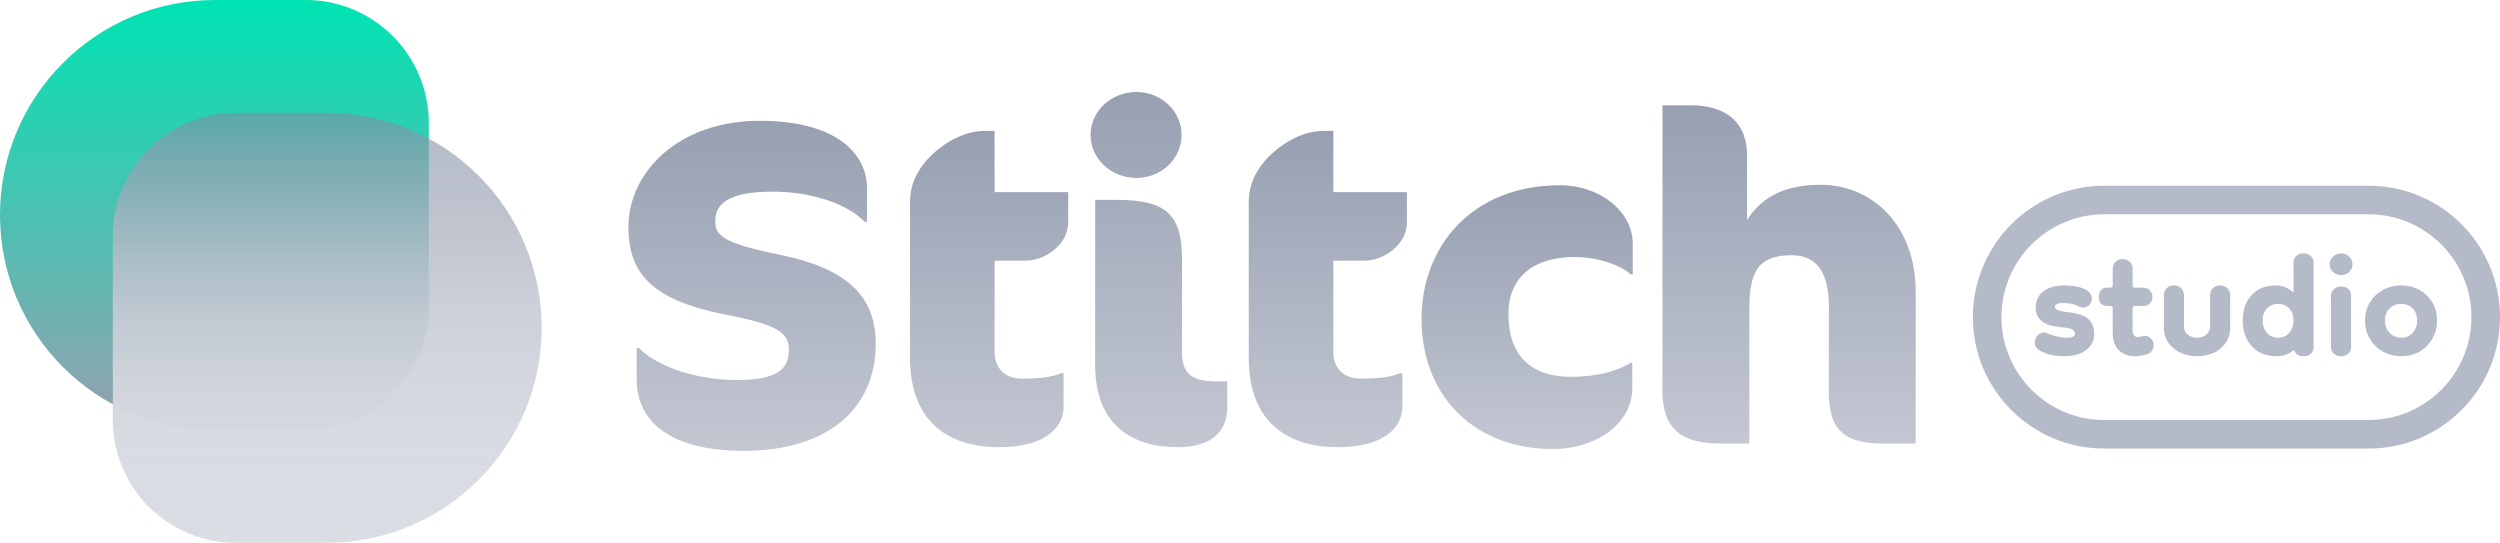 <?xml version="1.0" encoding="UTF-8"?>
<svg id="primary" xmlns="http://www.w3.org/2000/svg" xmlns:xlink="http://www.w3.org/1999/xlink" viewBox="0 0 1750.01 380">
  <defs>
    <style>
      .cls-1 {
        fill: url(#stitch-primary-backleft);
      }

      .cls-1, .cls-2, .cls-3, .cls-4, .cls-5, .cls-6, .cls-7, .cls-8, .cls-9 {
        stroke-width: 0px;
      }

      .cls-1, .cls-3 {
        fill-rule: evenodd;
      }

      .cls-2 {
        fill: url(#linear-gradient);
      }

      .cls-3 {
        fill: url(#linear-gradient-7);
      }

      .cls-4 {
        fill: url(#linear-gradient-4);
      }

      .cls-5 {
        fill: url(#linear-gradient-2);
      }

      .cls-6 {
        fill: url(#linear-gradient-3);
      }

      .cls-7 {
        fill: url(#linear-gradient-5);
      }

      .cls-8 {
        fill: url(#linear-gradient-6);
      }

      .cls-9 {
        fill: #b4bac7;
      }
    </style>
    <linearGradient id="linear-gradient" x1="526.46" y1="84.56" x2="526.46" y2="315.6" gradientUnits="userSpaceOnUse">
      <stop offset="0" stop-color="#979fb1"/>
      <stop offset="1" stop-color="#c3c7d2"/>
    </linearGradient>
    <linearGradient id="linear-gradient-2" x1="692.37" y1="91.6" x2="692.37" y2="313.04" xlink:href="#linear-gradient"/>
    <linearGradient id="linear-gradient-3" x1="811.25" y1="64.4" x2="811.25" y2="313.04" xlink:href="#linear-gradient"/>
    <linearGradient id="linear-gradient-4" x1="929.49" y1="91.6" x2="929.49" y2="313.04" xlink:href="#linear-gradient"/>
    <linearGradient id="linear-gradient-5" x1="1069.01" y1="129.68" x2="1069.01" y2="314.32" xlink:href="#linear-gradient"/>
    <linearGradient id="linear-gradient-6" x1="1252.37" y1="73.68" x2="1252.37" y2="310.48" xlink:href="#linear-gradient"/>
    <linearGradient id="stitch-primary-backleft" x1="150.1" y1=".81" x2="150.1" y2="301.01" gradientUnits="userSpaceOnUse">
      <stop offset="0" stop-color="#00e3b2"/>
      <stop offset="1" stop-color="#979fb1"/>
    </linearGradient>
    <linearGradient id="linear-gradient-7" x1="229.04" y1="80.9" x2="229.04" y2="381.1" gradientUnits="userSpaceOnUse">
      <stop offset="0" stop-color="#808aa0" stop-opacity=".56"/>
      <stop offset=".08" stop-color="#919aad" stop-opacity=".65"/>
      <stop offset=".21" stop-color="#a7aebd" stop-opacity=".75"/>
      <stop offset=".34" stop-color="#babfcb" stop-opacity=".84"/>
      <stop offset=".47" stop-color="#c8ccd5" stop-opacity=".91"/>
      <stop offset=".62" stop-color="#d2d5dd" stop-opacity=".96"/>
      <stop offset=".78" stop-color="#d8dbe1" stop-opacity=".99"/>
      <stop offset="1" stop-color="#dadde3"/>
    </linearGradient>
  </defs>
  <g id="box">
    <path class="cls-9" d="m1658.01,150c39.7,0,72,32.3,72,72s-32.3,72-72,72h-185c-39.7,0-72-32.3-72-72s32.3-72,72-72h185m0-20h-185c-50.81,0-92,41.19-92,92h0c0,50.81,41.19,92,92,92h185c50.81,0,92-41.19,92-92h0c0-50.81-41.19-92-92-92h0Z"/>
  </g>
  <g>
    <path class="cls-9" d="m1444.98,249.37c-7.25,0-13.23-1.49-17.92-4.48-.96-.64-1.66-1.41-2.08-2.32-.43-.91-.64-1.79-.64-2.64,0-1.81.61-3.46,1.84-4.96,1.22-1.49,2.75-2.24,4.56-2.24.85,0,1.71.21,2.56.64,1.92.86,4.1,1.58,6.56,2.16,2.45.59,4.69.88,6.72.88,3.95,0,5.92-.9,5.92-2.72,0-1.06-.48-2-1.44-2.8s-3.2-1.36-6.72-1.68c-1.39-.11-3.18-.32-5.36-.64-2.19-.32-4.35-.93-6.48-1.84-2.13-.91-3.92-2.26-5.36-4.08-1.44-1.81-2.16-4.26-2.16-7.36,0-4.8,1.81-8.58,5.44-11.36,3.62-2.77,8.48-4.16,14.56-4.16,3.52,0,6.85.38,10,1.12,3.14.75,5.52,1.87,7.12,3.36,1.49,1.39,2.24,2.99,2.24,4.8,0,1.6-.59,3.04-1.76,4.32-1.17,1.28-2.67,1.92-4.48,1.92-.96,0-1.87-.21-2.72-.64-1.28-.85-2.91-1.49-4.88-1.92-1.97-.42-3.97-.64-6-.64-4.05,0-6.08.85-6.08,2.56,0,.75.4,1.42,1.2,2,.8.59,2.64,1.09,5.52,1.52,1.81.21,3.89.51,6.24.88,2.34.38,4.61,1.01,6.8,1.92,2.18.91,4.02,2.38,5.52,4.4,1.49,2.03,2.24,4.8,2.24,8.32,0,4.8-1.92,8.62-5.76,11.44-3.84,2.82-8.91,4.24-15.2,4.24Z"/>
    <path class="cls-9" d="m1494.74,249.37c-4.59,0-8.38-1.33-11.36-4-2.99-2.67-4.48-6.77-4.48-12.32v-17.28c0-1.06-.53-1.6-1.6-1.6h-2.4c-1.92,0-3.36-.58-4.32-1.76-.96-1.17-1.44-2.67-1.44-4.48,0-1.92.48-3.49,1.44-4.72.96-1.23,2.4-1.84,4.32-1.84h2.4c1.07,0,1.6-.53,1.6-1.6v-11.84c0-1.81.64-3.36,1.92-4.64,1.28-1.28,2.93-1.92,4.96-1.92s3.7.61,5.04,1.84c1.33,1.23,2,2.8,2,4.72v11.84c0,1.07.53,1.6,1.6,1.6h5.92c1.81,0,3.33.64,4.56,1.92,1.23,1.28,1.84,2.83,1.84,4.64s-.62,3.31-1.84,4.48c-1.23,1.17-2.8,1.76-4.72,1.76h-5.76c-1.07,0-1.6.54-1.6,1.6v15.04c0,1.92.34,3.25,1.04,4,.69.75,1.57,1.12,2.64,1.12.42,0,1.28-.13,2.56-.4,1.28-.26,2.08-.4,2.4-.4,1.71,0,3.14.64,4.32,1.92,1.17,1.28,1.76,2.83,1.76,4.64,0,1.39-.4,2.67-1.2,3.84-.8,1.17-2.05,2.03-3.76,2.56-1.39.42-2.72.75-4,.96-1.28.21-2.56.32-3.84.32Z"/>
    <path class="cls-9" d="m1547.06,206.65c0-2.02.67-3.68,2-4.96,1.33-1.28,3.01-1.92,5.04-1.92s3.71.67,5.04,2c1.33,1.33,2,2.96,2,4.88v22.56c0,4.38-1.12,8.08-3.36,11.12-2.24,3.04-5.12,5.31-8.64,6.8-3.52,1.49-7.25,2.24-11.2,2.24s-7.52-.75-11.04-2.24c-3.52-1.49-6.43-3.76-8.72-6.8-2.29-3.04-3.44-6.74-3.44-11.12v-22.56c0-2.02.67-3.68,2-4.96,1.33-1.28,3.01-1.92,5.04-1.92s3.71.67,5.04,2c1.33,1.33,2,2.96,2,4.88v21.92c0,2.24.85,4.11,2.56,5.6,1.71,1.49,3.89,2.24,6.56,2.24s4.85-.75,6.56-2.24c1.71-1.49,2.56-3.36,2.56-5.6v-21.92Z"/>
    <path class="cls-9" d="m1593.62,249.37c-7.15,0-12.88-2.26-17.2-6.8-4.32-4.53-6.48-10.58-6.48-18.16s2.1-13.57,6.32-18c4.21-4.43,9.84-6.64,16.88-6.64,4.58,0,8.69,1.66,12.32,4.96v-20.96c0-1.81.64-3.33,1.92-4.56,1.28-1.23,2.93-1.84,4.96-1.84,2.13,0,3.87.61,5.2,1.84,1.33,1.23,2,2.69,2,4.4v59.52c0,1.81-.67,3.31-2,4.48-1.33,1.17-3.07,1.76-5.2,1.76-3.42,0-5.6-1.49-6.56-4.48-3.31,2.99-7.36,4.48-12.16,4.48Zm1.12-12.96c3.2,0,5.79-1.14,7.76-3.44,1.97-2.29,2.96-5.15,2.96-8.56s-.99-6.34-2.96-8.48c-1.97-2.13-4.56-3.2-7.76-3.2s-5.95,1.07-7.92,3.2c-1.97,2.13-2.96,4.96-2.96,8.48s.99,6.27,2.96,8.56c1.97,2.29,4.61,3.44,7.92,3.44Z"/>
    <path class="cls-9" d="m1638.9,192.57c-2.24,0-4.16-.72-5.76-2.16s-2.4-3.28-2.4-5.52c0-2.02.8-3.79,2.4-5.28,1.6-1.49,3.52-2.24,5.76-2.24s3.97.75,5.52,2.24c1.54,1.5,2.32,3.26,2.32,5.28,0,2.24-.77,4.08-2.32,5.52-1.55,1.44-3.39,2.16-5.52,2.16Zm0,56.8c-2.03,0-3.73-.59-5.12-1.76-1.39-1.17-2.08-2.67-2.08-4.48v-36.32c0-1.71.67-3.17,2-4.4,1.33-1.23,3.07-1.84,5.2-1.84s3.81.62,5.04,1.84c1.23,1.23,1.84,2.75,1.84,4.56v36c0,1.81-.67,3.33-2,4.56-1.33,1.23-2.96,1.84-4.88,1.84Z"/>
    <path class="cls-9" d="m1680.82,249.37c-4.59,0-8.8-1.07-12.64-3.2-3.84-2.13-6.91-5.09-9.2-8.88-2.29-3.78-3.44-8.08-3.44-12.88s1.14-9.2,3.44-12.88c2.29-3.68,5.36-6.56,9.2-8.64s8.05-3.12,12.64-3.12,8.93,1.04,12.72,3.12c3.79,2.08,6.8,4.96,9.04,8.64,2.24,3.68,3.36,7.98,3.36,12.88s-1.12,9.1-3.36,12.88c-2.24,3.79-5.25,6.75-9.04,8.88-3.79,2.13-8.03,3.2-12.72,3.2Zm0-12.96c3.3,0,6-1.14,8.08-3.44,2.08-2.29,3.12-5.15,3.12-8.56s-1.04-6.34-3.12-8.48c-2.08-2.13-4.77-3.2-8.08-3.2s-5.9,1.07-8.08,3.2c-2.19,2.13-3.28,4.96-3.28,8.48s1.09,6.27,3.28,8.56c2.18,2.29,4.88,3.44,8.08,3.44Z"/>
  </g>
  <g id="logo-primary">
    <g id="text-stitch">
      <path class="cls-2" d="m520.54,315.6c-48.64,0-74.88-18.56-74.88-50.24v-21.76h1.6c13.76,14.08,42.56,22.4,67.84,22.4,28.16,0,37.12-6.72,37.12-21.44,0-13.44-12.16-17.92-45.76-24.64-48-9.6-66.56-27.2-66.56-60.8,0-39.36,35.84-74.56,91.84-74.56s75.2,24.64,75.2,47.36v23.36h-1.6c-14.72-14.72-41.28-21.12-64.32-21.12-30.08,0-40.32,8-40.32,20.48,0,9.92,4.16,15.36,45.12,23.68,45.44,9.28,67.2,27.84,67.2,62.08,0,45.76-33.6,75.2-92.48,75.2Z"/>
      <path class="cls-5" d="m658.13,103.44c8-6.08,18.88-11.84,31.68-11.84h6.4v42.88h51.52v21.44c0,15.04-16,26.56-29.76,26.56h-21.76v63.68c0,11.84,7.36,18.88,19.2,18.88,14.4,0,21.12-1.28,27.52-3.84h1.6v23.68c0,14.72-13.44,28.16-45.12,28.16s-62.4-14.4-62.4-62.72v-109.12c0-16,9.28-28.8,21.12-37.76Z"/>
      <path class="cls-6" d="m795.41,124.56c-17.6,0-32-13.44-32-30.08s14.4-30.08,32-30.08,31.68,13.44,31.68,30.08-14.08,30.08-31.68,30.08Zm28.8,188.48c-32.32,0-57.6-16-57.6-57.6v-115.52h15.04c34.56,0,45.76,9.92,45.76,41.92v64.64c0,15.68,7.36,20.48,24.32,20.48h7.36v17.92c0,21.12-16,28.16-34.88,28.16Z"/>
      <path class="cls-4" d="m895.25,103.44c8-6.08,18.88-11.84,31.68-11.84h6.4v42.88h51.52v21.44c0,15.04-16,26.56-29.76,26.56h-21.76v63.68c0,11.84,7.36,18.88,19.2,18.88,14.4,0,21.12-1.28,27.52-3.84h1.6v23.68c0,14.72-13.44,28.16-45.12,28.16s-62.4-14.4-62.4-62.72v-109.12c0-16,9.28-28.8,21.12-37.76Z"/>
      <path class="cls-7" d="m1141.33,192.08c-5.44-5.76-22.08-12.16-39.04-12.16-29.76,0-46.4,15.04-46.4,39.68,0,30.08,16.64,44.16,43.52,44.16,18.88,0,32-3.84,42.56-9.92h.64v18.24c0,23.36-24,42.24-56,42.24-53.44,0-91.52-36.16-91.52-91.2,0-50.24,34.88-93.44,96.96-93.44,27.84,0,50.88,18.24,50.88,40.96v21.44h-1.6Z"/>
      <path class="cls-8" d="m1317.65,310.48c-32,0-37.44-15.04-37.44-36.8v-58.88c0-24.96-8.96-36.16-26.24-36.16-23.68,0-29.44,12.48-29.44,37.44v94.4h-20.48c-29.12,0-40.32-12.16-40.32-36.8V73.68h19.52c25.28,0,39.68,12.16,39.68,34.88v45.44c8.96-14.08,23.68-24.64,51.52-24.64,35.52,0,66.56,27.52,66.56,75.2v105.92h-23.36Z"/>
    </g>
    <g id="symbol-stitch-2023-primary">
      <g id="back-left">
        <path class="cls-1" d="m213.98,0h-63.45C67.39,0,0,67.39,0,150.53s67.39,150.53,150.53,150.53h63.45c47.61,0,86.21-38.6,86.21-86.21V86.21C300.19,38.6,261.6,0,213.98,0Z"/>
      </g>
      <g id="front-right">
        <path class="cls-3" d="m228.62,78.95h-63.45c-47.61,0-86.21,38.6-86.21,86.21v128.63c0,47.61,38.6,86.21,86.21,86.21h63.45c83.13,0,150.53-67.39,150.53-150.53s-67.39-150.53-150.53-150.53Z"/>
      </g>
    </g>
  </g>
</svg>